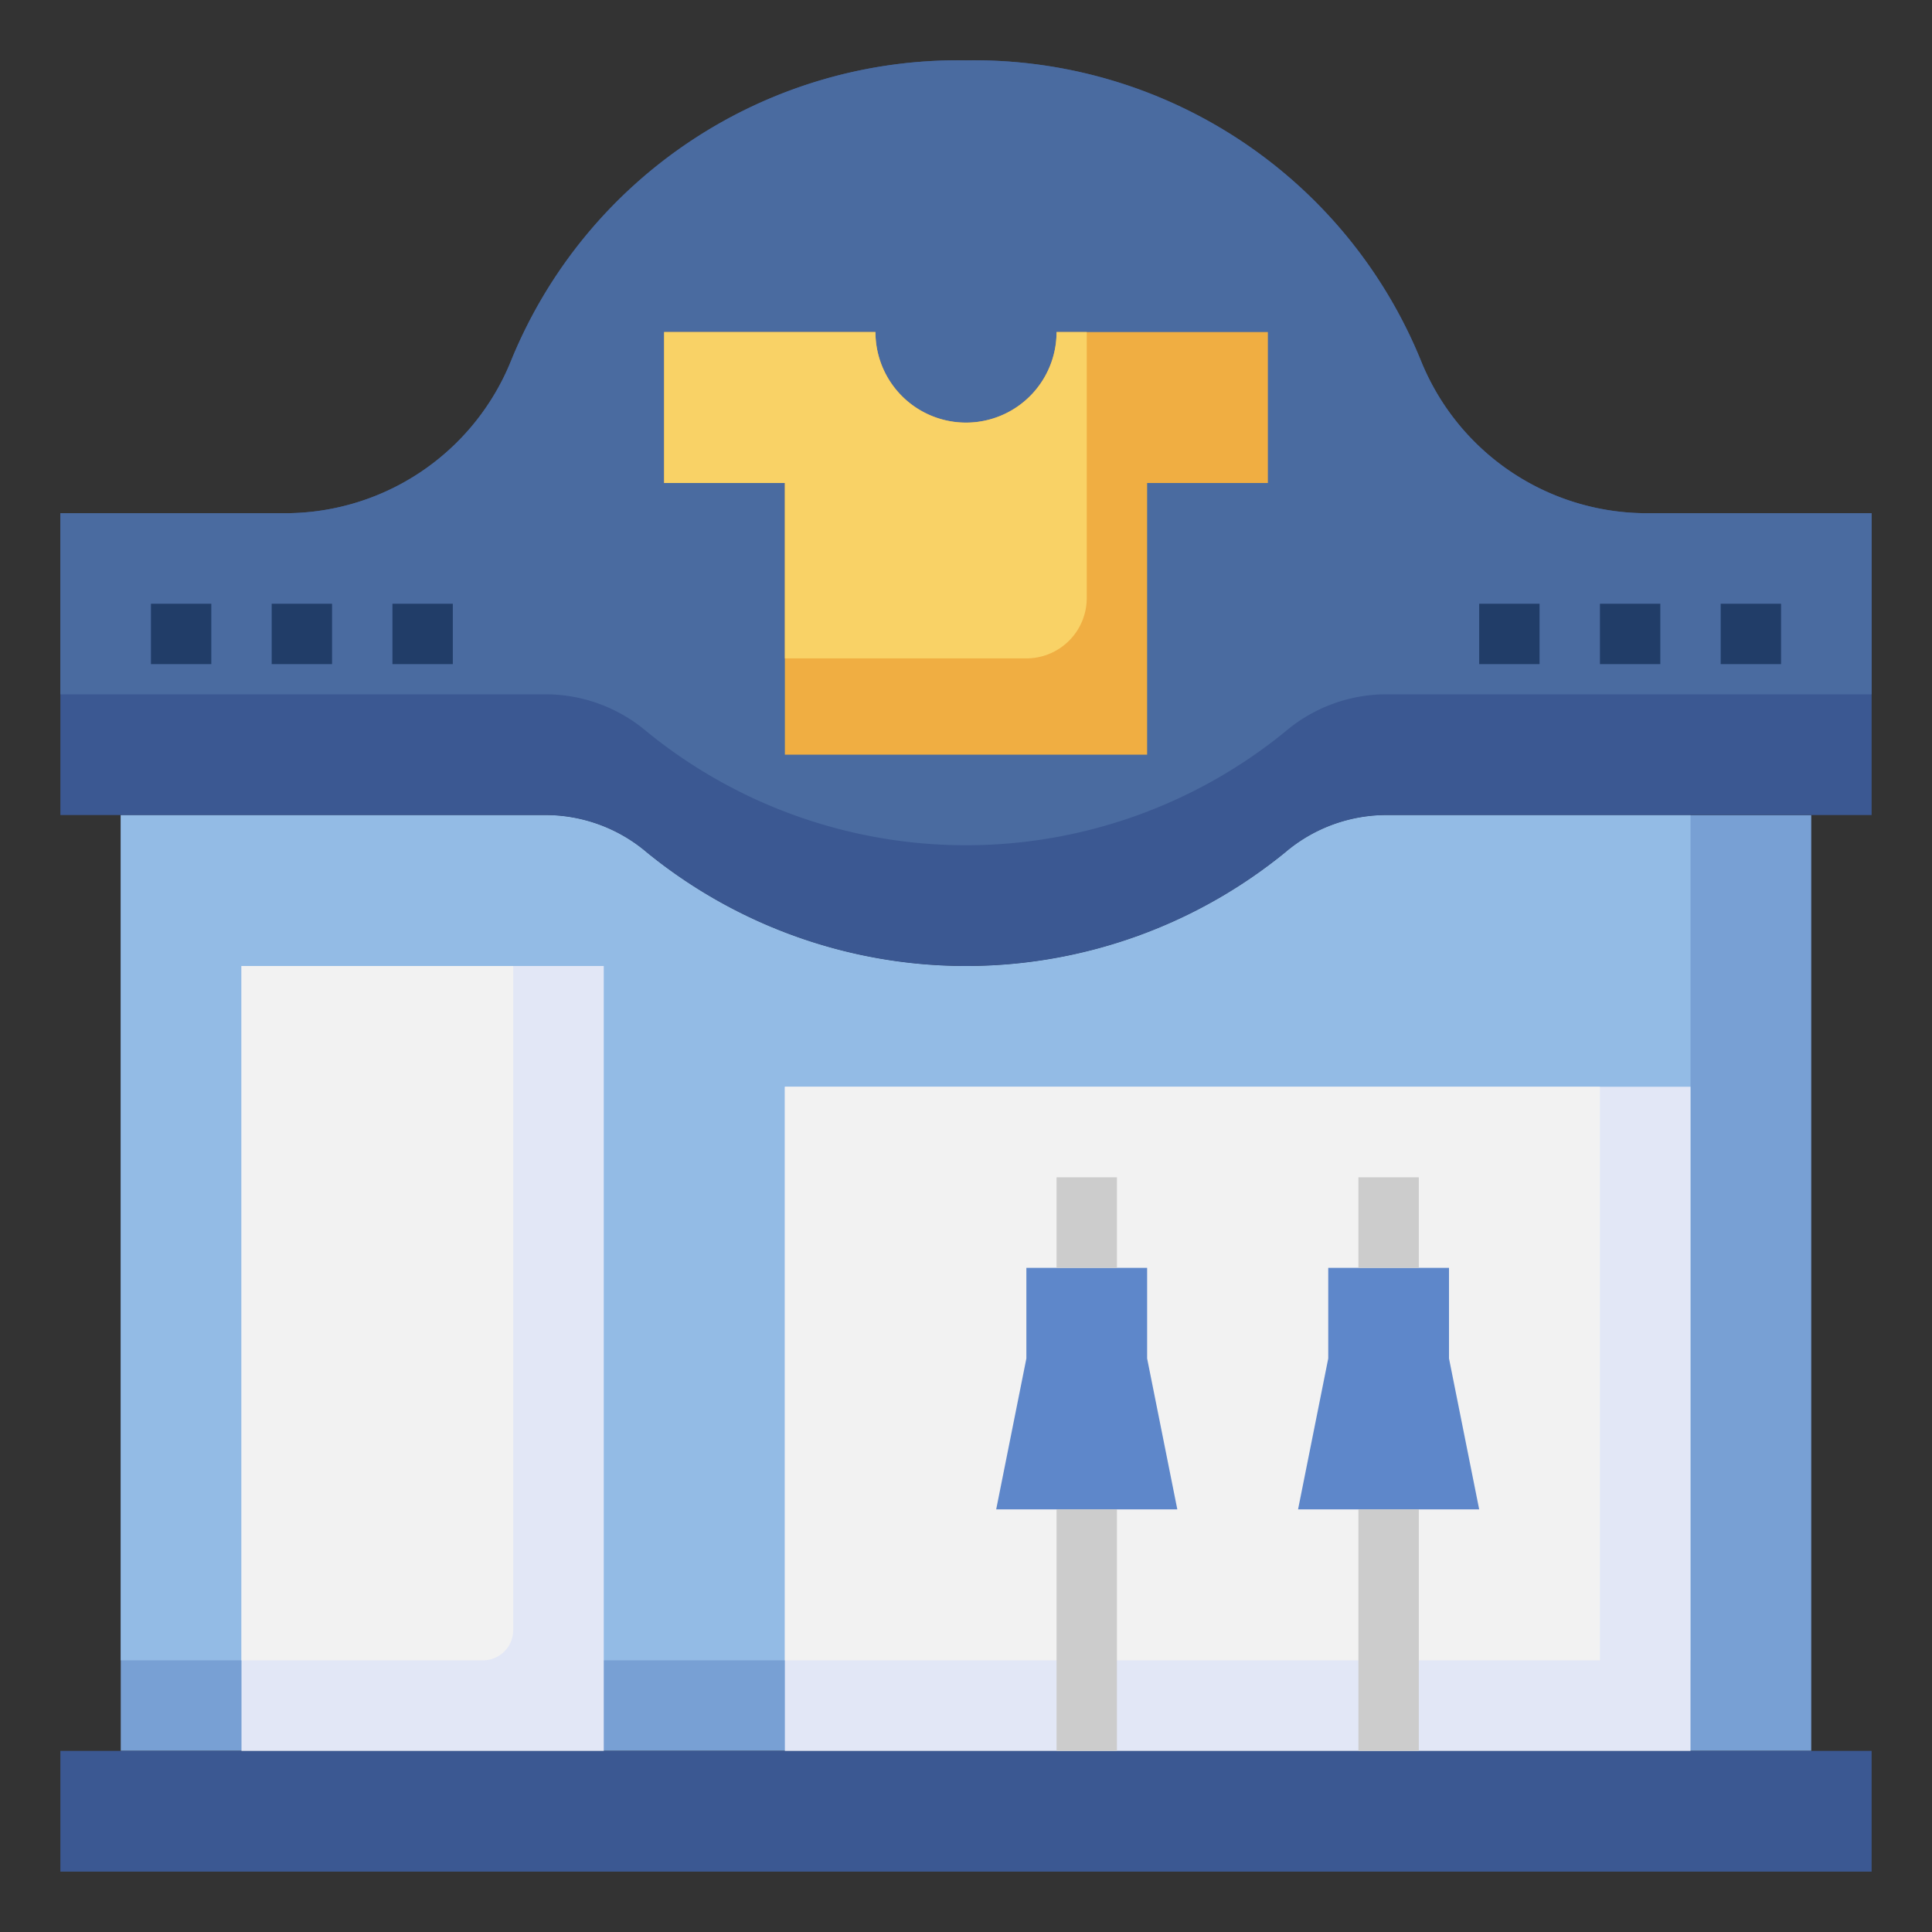<svg id="Layer_3" height="512" viewBox="0 0 64 64" width="512" xmlns="http://www.w3.org/2000/svg" data-name="Layer 3"><rect x="0" y="0" width="64" height="64" fill="#333333" stroke="none"/><path d="m4 58v-31h14.138a5.182 5.182 0 0 1 3.294 1.241 16.735 16.735 0 0 0 21.136 0 5.182 5.182 0 0 1 3.294-1.241h14.138v31z" fill="#78a0d4"/><path d="m4 55h52v-28h-10.138a5.182 5.182 0 0 0 -3.294 1.241 16.735 16.735 0 0 1 -21.136 0 5.182 5.182 0 0 0 -3.294-1.241h-14.138z" fill="#93bbe5"/><path d="m62 17h-7.347a8.07 8.07 0 0 1 -7.586-5.059 15.979 15.979 0 0 0 -15.067-9.941 15.979 15.979 0 0 0 -15.067 9.941 8.07 8.07 0 0 1 -7.586 5.059h-7.347v10h16.138a5.182 5.182 0 0 1 3.294 1.241 16.735 16.735 0 0 0 21.136 0 5.182 5.182 0 0 1 3.294-1.241h16.138z" fill="#3b5892"/><path d="m47.067 11.941a15.979 15.979 0 0 0 -15.067-9.941 15.979 15.979 0 0 0 -15.067 9.941 8.07 8.07 0 0 1 -7.586 5.059h-7.347v6h16.138a5.182 5.182 0 0 1 3.294 1.241 16.735 16.735 0 0 0 21.136 0 5.182 5.182 0 0 1 3.294-1.241h16.138v-6h-7.347a8.07 8.07 0 0 1 -7.586-5.059z" fill="#4a6ba0"/><path d="m2 58h60v4h-60z" fill="#3b5892"/><path d="m38 16h4v-5h-7a3 3 0 0 1 -6 0h-7v5h4v9h12z" fill="#f0ae42"/><path d="m26 58v-22h30v22" fill="#e2e7f6"/><path d="m26 36h27v19h-27z" fill="#f2f2f2"/><path d="m39 50-1-5v-3h-4v3l-1 5z" fill="#5e87ca"/><path d="m35 39h2v3h-2z" fill="#ccc"/><path d="m35 50h2v8h-2z" fill="#ccc"/><path d="m49 50-1-5v-3h-4v3l-1 5z" fill="#5e87ca"/><path d="m45 39h2v3h-2z" fill="#ccc"/><path d="m45 50h2v8h-2z" fill="#ccc"/><path d="m8 58v-26h12v26" fill="#e2e7f6"/><path d="m17 54v-22h-9v23h8a1 1 0 0 0 1-1z" fill="#f2f2f2"/><g fill="#213d68"><path d="m5 20h2v2h-2z"/><path d="m9 20h2v2h-2z"/><path d="m13 20h2v2h-2z"/><path d="m49 20h2v2h-2z"/><path d="m53 20h2v2h-2z"/><path d="m57 20h2v2h-2z"/></g><path d="m34 21.81a2 2 0 0 0 2-2v-8.81h-1a3 3 0 0 1 -6 0h-7v5h4v5.81z" fill="#f9d266"/></svg>